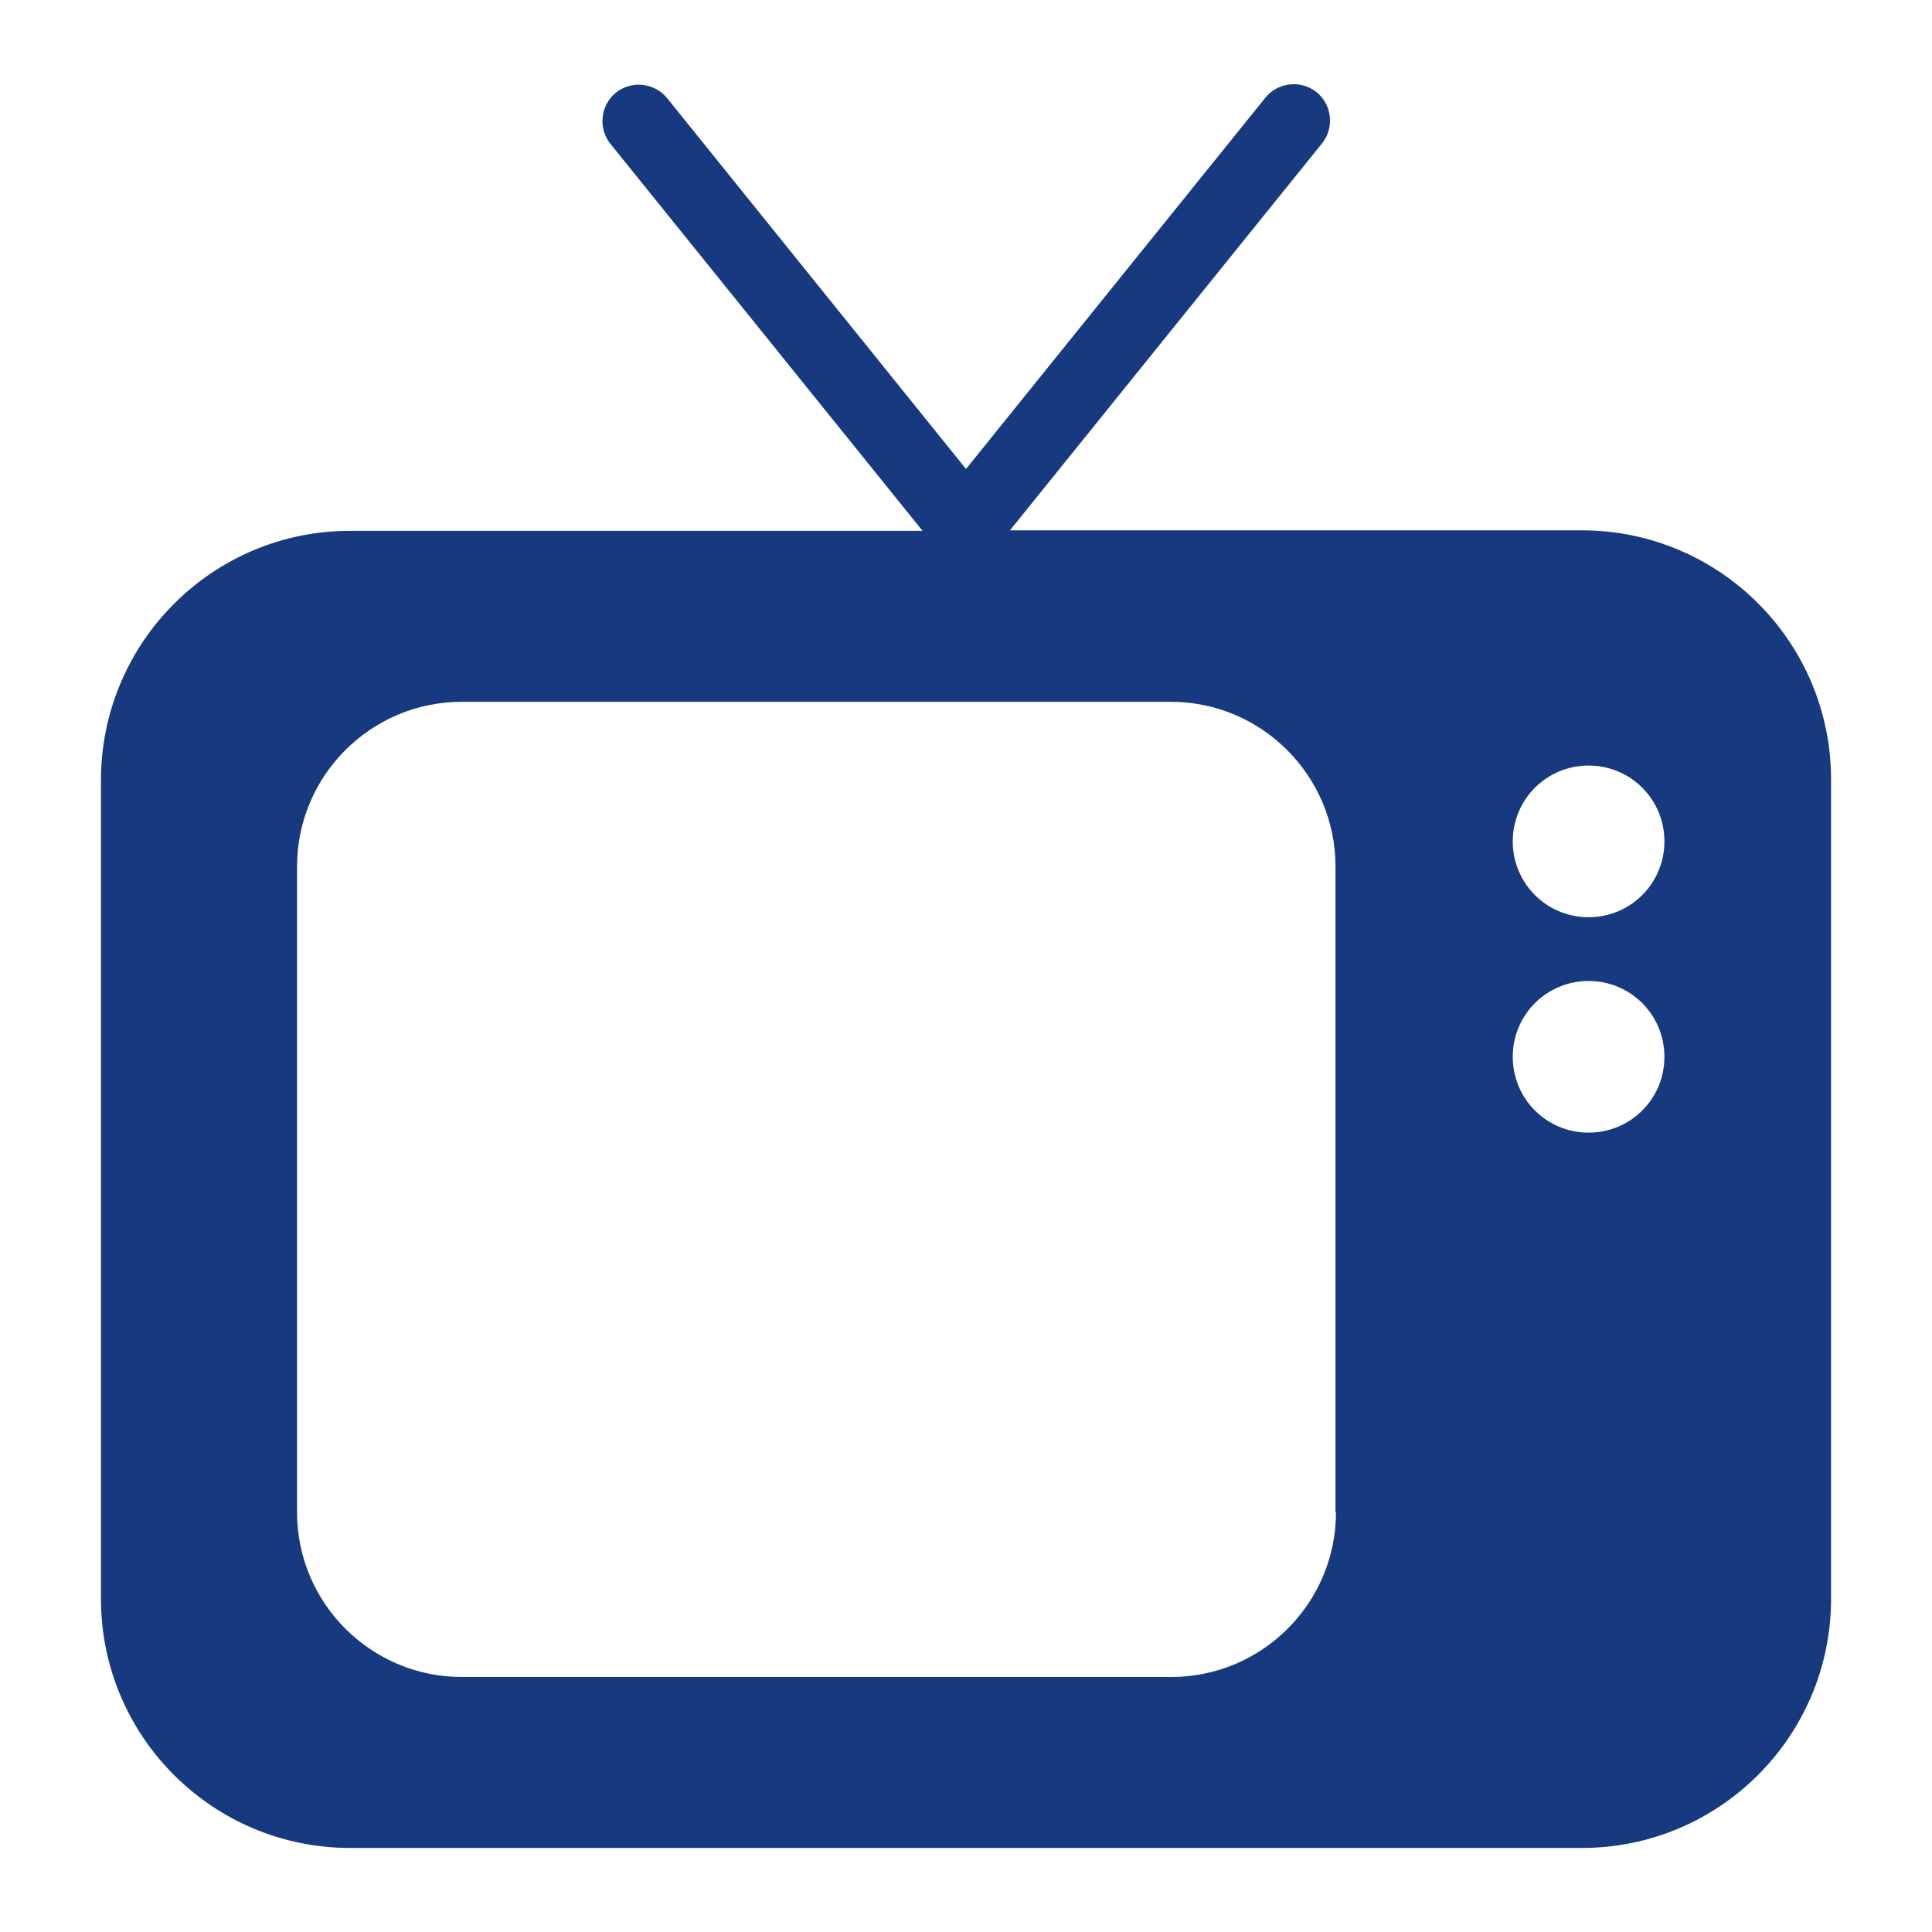 <?xml version="1.0" encoding="utf-8"?>
<!-- Generator: Adobe Illustrator 26.0.2, SVG Export Plug-In . SVG Version: 6.00 Build 0)  -->
<svg version="1.1" id="Capa_1" xmlns="http://www.w3.org/2000/svg" xmlns:xlink="http://www.w3.org/1999/xlink" x="0px" y="0px"
	 viewBox="0 0 400 400" style="enable-background:new 0 0 400 400;" xml:space="preserve">
<style type="text/css">
	.st0{fill:#16397F;}
</style>
<path class="st0" d="M327.5,109.8H209.1l64.6-80.1c2.6-3.2,2.1-8-1.1-10.6c-3.2-2.6-8-2.1-10.6,1.1L200,97.1l-61.9-76.8
	c-2.6-3.2-7.4-3.7-10.6-1.1c-3.2,2.6-3.7,7.4-1.1,10.6l64.6,80.1H72.5c-28.5,0-51.6,23.1-51.6,51.7V331c0,28.5,23.1,51.6,51.6,51.6
	h255c28.5,0,51.6-23.1,51.6-51.6V161.4C379.1,132.9,356,109.8,327.5,109.8z M276.6,313.1c0,18.8-15.3,34.1-34.1,34.1H95.6
	c-18.8,0-34.1-15.3-34.1-34.1V179.4c0-18.8,15.3-34.1,34.1-34.1h146.8c18.8,0,34.1,15.3,34.1,34.1V313.1z M328.9,234.5
	c-8.7,0-15.7-7-15.7-15.7s7-15.7,15.7-15.7c8.7,0,15.7,7,15.7,15.7S337.6,234.5,328.9,234.5z M328.9,189.9c-8.7,0-15.7-7-15.7-15.7
	s7-15.7,15.7-15.7c8.7,0,15.7,7,15.7,15.7S337.6,189.9,328.9,189.9z"/>
</svg>
